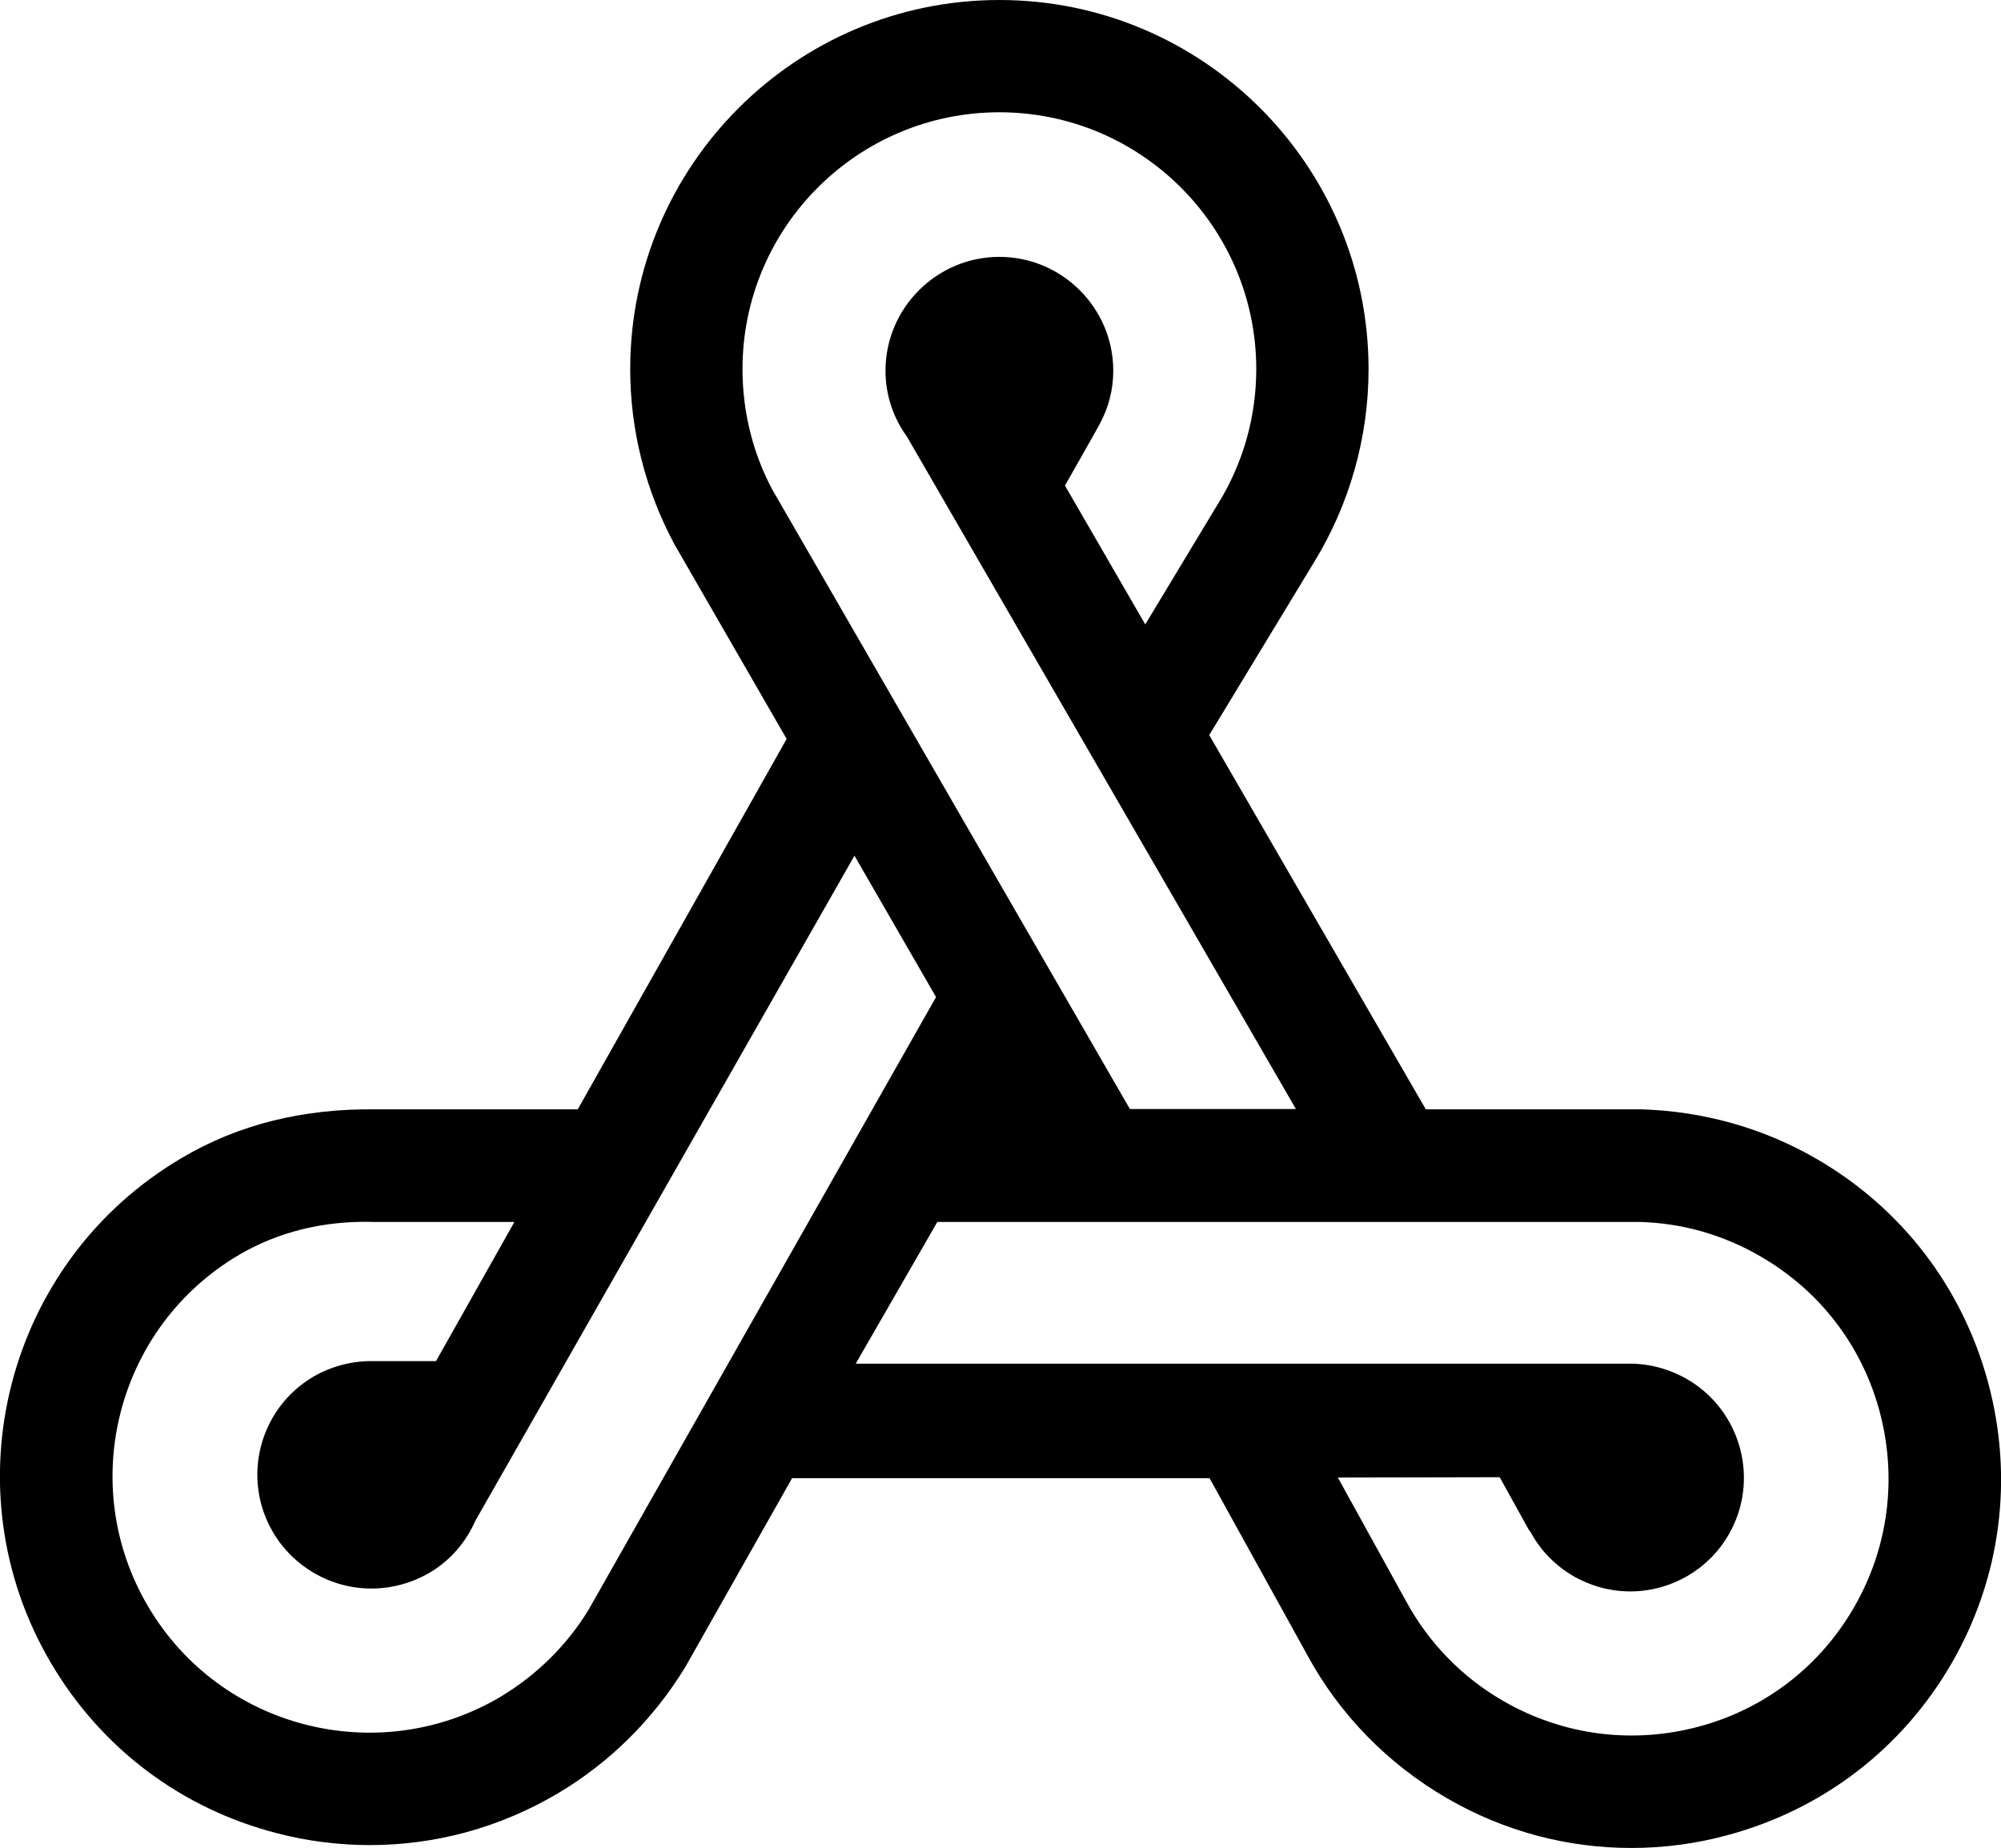 <svg xmlns="http://www.w3.org/2000/svg" width="625.5" viewBox="0 0 625.5 577.8" height="577.8" xml:space="preserve"><path d="M621.5 432.3c-8-29.8-27.1-54.7-53.8-70.1-16.4-9.5-35.1-14.8-54.5-15.4h-67.5l-67.7-117 32.8-54.1c11.1-18.1 17-39 17-60.3C427.8 51.8 376.1 0 312.4 0S197 51.8 197 115.4c0 19 4.7 37.8 13.9 54.9l35 60.7-65.3 115.8h-63.2c-22.5-.3-42.9 4.7-60.6 15.2C1.9 394.3-16.4 465.2 16 520c15.7 26.6 40.7 45.4 70.6 53.1 9.6 2.5 19.4 3.7 29.1 3.7 20.3 0 40.4-5.4 58.4-16 16.3-9.6 30.1-23.2 40.2-39.8l33.3-58.9h130.5l30.5 55.2c10.1 18.7 25.3 34.2 43.8 44.9 17.8 10.3 37.5 15.5 57.5 15.5 10.1 0 20.2-1.3 30.1-4 29.8-8 54.7-27.1 70.1-53.8 15.4-26.7 19.4-57.8 11.4-87.6zm-380-279.1c-6.2-11.5-9.4-24.6-9.4-37.8 0-44.3 36-80.3 80.3-80.3s80.3 36 80.3 80.3c0 14.9-4.1 29.4-11.9 42L358 195.2l-25.1-43.4 8.5-15s2.1-3.7 2.5-4.5c2.6-4.9 4.1-10.4 4.1-16.4 0-19.6-16-35.6-35.6-35.6s-35.6 16-35.6 35.6c0 7.7 2.5 14.8 6.7 20.6l121.6 210.2h-51.9L241.5 153.2zm-57.5 350c-6.8 11.2-16.4 20.6-27.8 27.4-38.2 22.4-87.5 9.7-109.9-28.4-22.5-38.1-9.8-87.4 28.4-109.9 12.1-7.1 26.4-10.8 42.4-10.3h43.7l-24.5 43.5H116c-6.3 0-12.6 1.7-18.1 4.9-16.9 10-22.5 31.8-12.5 48.7 6.4 10.8 18.1 17.5 30.7 17.5 6.3 0 12.6-1.7 18.1-4.9 6.5-3.8 11.4-9.5 14.4-16.3l118.5-207.9 25.5 44.2L184 503.2zm395.6-.8c-10.7 18.6-28 31.9-48.7 37.4-20.7 5.5-42.3 2.7-60.9-8-12.9-7.4-23.4-18.2-30.5-31.3l-21.3-38.6 50.6-.1 8.8 15.9.6 1h.1c3.1 5.8 7.7 10.6 13.5 14 5.4 3.1 11.5 4.8 17.8 4.8 12.7 0 24.5-6.8 30.8-17.8 9.8-17 3.9-38.8-13.1-48.6-5.4-3.1-11.6-4.8-17.8-4.8h-242L293 382h219.7c13.3.4 25.9 4 37.5 10.7 18.6 10.7 31.9 28 37.4 48.7 5.5 20.8 2.7 42.4-8 61z"></path></svg>